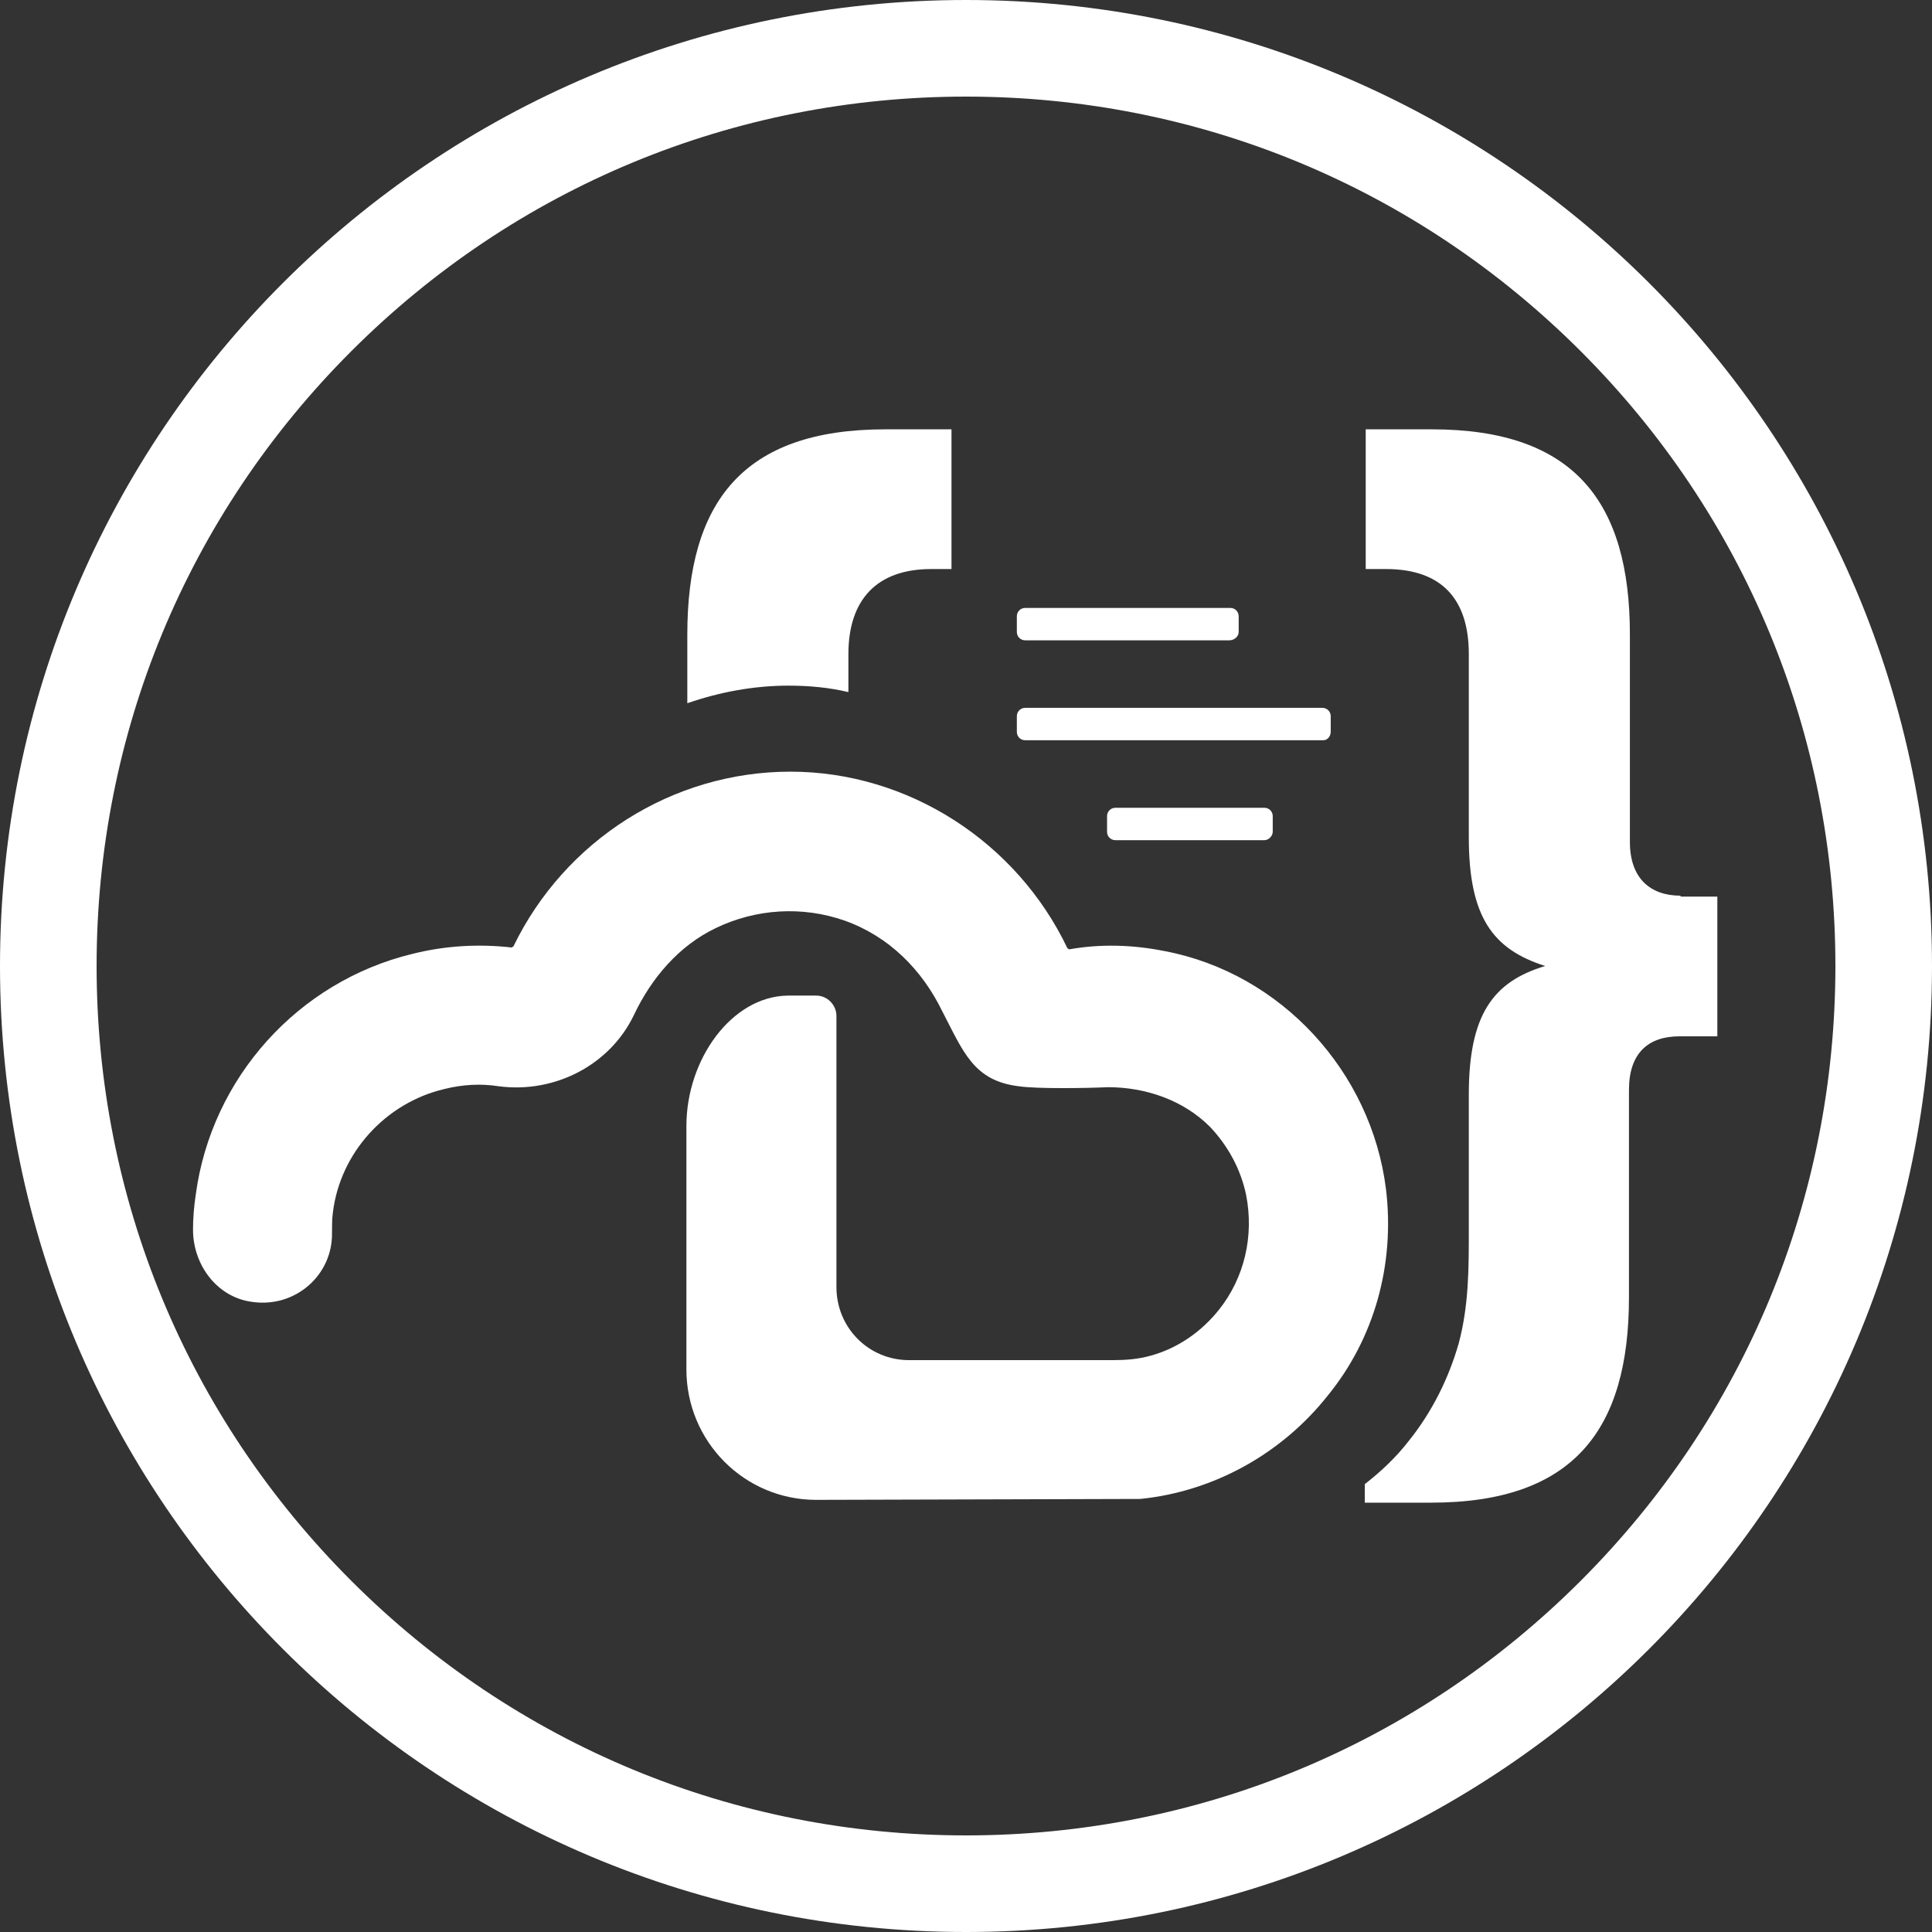 <?xml version="1.0" encoding="utf-8"?>
<svg viewBox="0 0 900 900" xmlns="http://www.w3.org/2000/svg">
  <rect x="0" y="0" width="900" height="900" fill="#333333" stroke="none"/>
  <g id="g10" transform="matrix(3, 0, 0, -3, 0, 900)" style="">
    <g id="g12" transform="scale(0.1)">
      <path d="M 1500 3000 C 671.57 3000 0 2328.43 0 1500 C 0 671.57 671.57 0 1500 0 C 2328.43 0 3000 671.57 3000 1500 C 3000 2328.43 2328.43 3000 1500 3000 Z M 2454.59 545.41 C 2199.61 290.422 1860.6 150 1500 150 C 1139.4 150 800.387 290.422 545.406 545.41 C 290.426 800.391 150 1139.4 150 1500 C 150 1860.6 290.426 2199.61 545.406 2454.59 C 800.387 2709.57 1139.4 2850 1500 2850 C 1860.6 2850 2199.61 2709.57 2454.59 2454.59 C 2709.57 2199.61 2850 1860.6 2850 1500 C 2850 1139.4 2709.57 800.391 2454.59 545.41" style="fill-opacity: 1; fill-rule: nonzero; stroke: none; fill: rgb(255, 255, 255);" id="path14"/>
    </g>
  </g>
  <path d="M 750.13 417.241 C 735.976 417.241 726.548 409.051 726.548 392.237 L 726.548 295.688 C 726.548 234.047 700.815 200 634.352 200 L 603.48 200 L 603.48 265.085 L 612.915 265.085 C 639.072 265.085 651.51 279.308 651.51 304.739 L 651.51 390.082 C 651.51 427.153 662.654 442.238 687.094 449.999 C 662.654 457.329 651.51 472.842 651.51 509.912 C 651.51 531.029 651.51 552.157 651.51 573.275 C 651.51 590.95 651.51 608.19 646.789 625.857 C 642.075 642.237 634.352 657.756 623.633 671.119 C 617.628 678.882 610.771 685.344 603.054 691.376 L 603.054 700 L 633.925 700 C 700.391 700 726.114 665.946 726.114 604.306 L 726.114 507.756 C 726.114 490.515 735.124 482.759 749.703 482.759 L 767.28 482.759 L 767.28 417.667 L 750.13 417.667 L 750.13 417.241 Z" style="fill: rgb(255, 255, 255);" transform="matrix(1, 0, 0, 1, 32.72, 0)"/>
  <path d="M 540.018 298.285 L 444.828 298.285 C 442.683 298.285 440.965 296.562 440.965 294.407 L 440.965 287.078 C 440.965 284.921 442.683 283.201 444.828 283.201 L 540.444 283.201 C 542.588 283.201 544.307 284.921 544.307 287.078 L 544.307 294.407 C 544.307 296.562 542.163 298.285 540.018 298.285 Z" style="fill: rgb(255, 255, 255);" transform="matrix(1, 0, 0, 1, 32.72, 0)"/>
  <path d="M 556.309 391.382 L 486.85 391.382 C 484.707 391.382 482.988 389.662 482.988 387.505 L 482.988 380.176 C 482.988 378.028 484.707 376.298 486.85 376.298 L 556.309 376.298 C 558.455 376.298 560.171 378.028 560.171 380.176 L 560.171 387.505 C 560.171 389.234 558.455 391.382 556.309 391.382 Z" style="fill: rgb(255, 255, 255);" transform="matrix(1, 0, 0, 1, 32.72, 0)"/>
  <path d="M 583.754 344.834 L 444.828 344.834 C 442.683 344.834 440.965 343.111 440.965 340.956 L 440.965 333.627 C 440.965 331.478 442.683 329.748 444.828 329.748 L 583.327 329.748 C 585.47 329.748 587.182 331.478 587.182 333.627 L 587.182 340.956 C 587.182 342.685 585.898 344.834 583.754 344.834 Z" style="fill: rgb(255, 255, 255);" transform="matrix(1, 0, 0, 1, 32.72, 0)"/>
  <path d="M 334.628 319.397 C 344.056 319.397 353.49 320.257 362.498 322.414 L 362.498 304.739 C 362.498 279.741 375.36 265.085 401.085 265.085 L 410.52 265.085 L 410.52 200 L 379.648 200 C 313.184 200 287.458 234.047 287.458 295.688 L 287.458 327.587 C 302.465 322.414 318.329 319.397 334.628 319.397 Z" style="fill: rgb(255, 255, 255);" transform="matrix(1, 0, 0, 1, 32.72, 0)"/>
  <path d="M 612.915 553.865 C 606.05 499.125 564.033 453.438 510 443.091 C 494.993 440.075 479.986 439.641 465.404 442.23 C 464.98 442.23 464.98 441.797 464.554 441.797 C 440.965 392.231 390.367 359.471 335.48 359.471 C 280.595 359.471 230.429 391.37 206.413 440.937 C 205.988 440.937 205.988 441.37 205.555 441.37 C 190.123 439.641 174.684 440.502 159.251 444.387 C 106.075 457.315 65.771 502.144 58.48 556.455 C 57.62 562.054 57.195 567.661 57.195 572.834 C 57.195 589.214 68.347 604.298 84.638 606.455 C 104.791 609.471 122.375 593.953 121.941 574.129 C 121.941 571.105 121.941 567.661 122.375 564.645 C 125.804 537.058 146.814 513.784 174.256 507.316 C 182.832 505.159 191.408 504.732 199.558 506.02 C 225.716 509.471 251.439 496.108 262.584 472.833 C 270.735 455.593 283.597 440.502 300.754 432.313 C 319.615 423.261 341.06 421.973 360.779 428.868 C 381.366 436.198 396.799 451.708 406.232 471.105 C 416.099 490.075 420.812 503.437 441.824 506.02 C 450.398 507.316 474.413 506.882 483.415 506.455 C 500.998 506.455 518.582 512.488 531.01 524.99 C 539.161 533.607 545.164 544.388 547.734 556.455 C 551.596 575.851 546.877 595.248 535.299 609.898 C 527.156 620.245 516.005 628.008 503.568 631.451 C 497.569 633.179 491.563 633.608 485.558 633.608 C 482.13 633.608 477.416 633.608 471.837 633.608 C 454.687 633.608 418.242 633.608 390.8 633.608 C 371.932 633.608 356.925 618.522 356.925 599.553 L 356.925 535.764 L 356.925 473.262 C 356.925 468.088 352.638 463.783 347.491 463.783 L 334.197 463.783 C 308.038 464.21 287.032 493.525 287.032 524.557 C 287.032 555.592 287.032 637.919 287.032 637.919 C 287.032 671.539 314.043 698.692 347.491 698.692 C 347.491 698.692 496.284 698.266 498.428 698.266 C 532.728 694.815 564.46 677.146 585.898 649.986 C 607.342 623.696 617.201 589.214 612.915 553.865 Z" style="fill: rgb(255, 255, 255);" transform="matrix(1, 0, 0, 1, 32.72, 0)"/>
</svg>